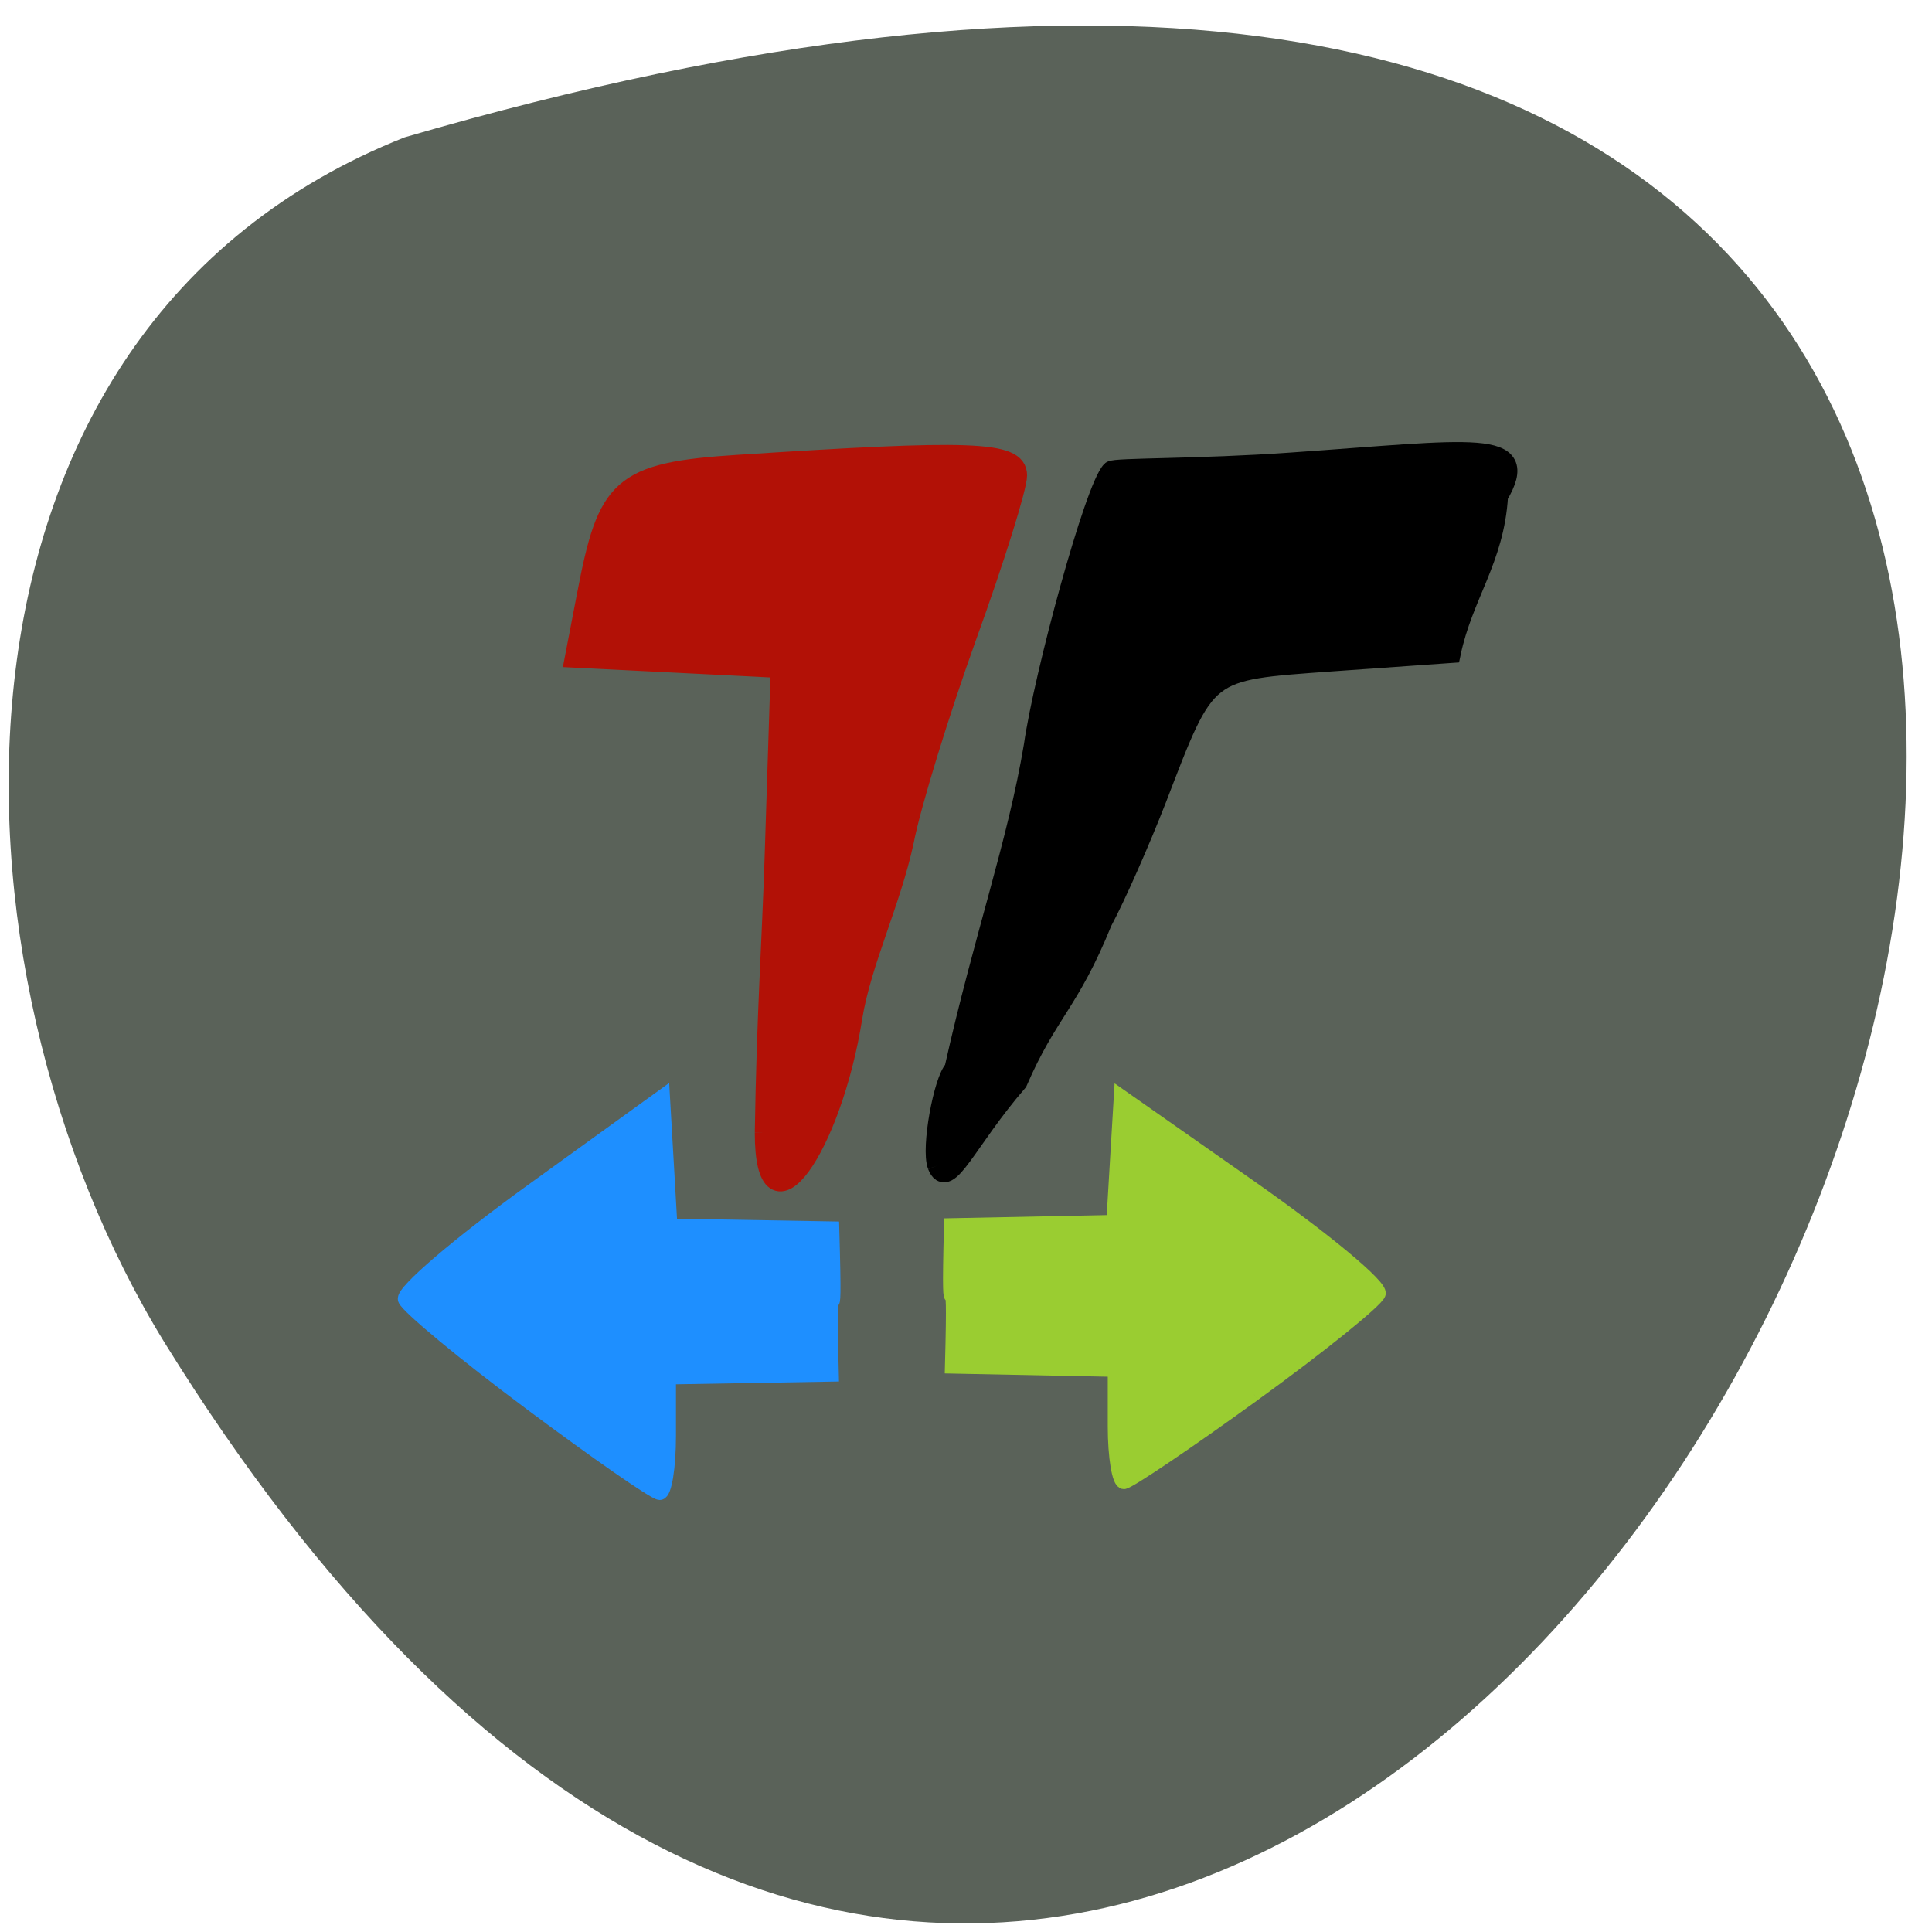<svg xmlns="http://www.w3.org/2000/svg" viewBox="0 0 16 16"><path d="m 3.352 1.137 c 23.414 -6.828 8.488 26.91 -1.988 9.984 c -1.914 -3.109 -2.047 -8.387 1.988 -9.984" fill="#5a6259"/><g transform="scale(0.062)"><path d="m 125.19 155.69 c -0.875 -2.313 0.813 -11.438 2.25 -12.875 c 3.938 -17.625 8.438 -30.12 10.625 -43.25 c 1.313 -9.25 8.125 -34.438 10.375 -36.688 c 0.438 -0.438 11.688 -0.25 24 -1.125 c 24.375 -1.688 32.31 -3.313 27.688 4.5 c -0.5 8.5 -4.688 13.25 -6.313 21 l -15.938 1.125 c -17.12 1.25 -16.625 0.813 -23.375 18.375 c -2.188 5.625 -5.438 13 -7.25 16.375 c -4.438 10.938 -7.25 12 -11.313 21.375 c -6.813 7.875 -9.375 14.688 -10.75 11.188" stroke="#000" stroke-width="2.607"/><path d="m 102.13 151.31 c 0.25 -15.938 0.938 -25.19 1.313 -36.813 l 0.813 -25.25 l -27.5 -1.375 l 1.625 -8.438 c 2.75 -14.313 4.375 -16.375 20.25 -17.375 c 30.875 -2 37.25 -1.875 37.25 1.438 c 0 1.563 -3 11.188 -6.688 21.375 c -3.688 10.25 -7.5 22.625 -8.438 27.5 c -1.75 8.125 -5.688 16.188 -6.875 23.5 c -2.75 17.438 -11.75 30.31 -11.75 15.438" fill="#b21106" stroke="#b21106" stroke-width="2.619"/><path d="m 70.75 187.38 c -8.813 -6.563 -16.313 -12.813 -16.688 -13.813 c -0.375 -1 7.25 -7.5 16.938 -14.5 l 17.563 -12.688 l 0.5 8.625 l 0.5 8.688 l 21.625 0.375 c 0.563 19.5 -0.563 0.125 -0.063 19.563 l -21.75 0.375 v 7.75 c 0 4.25 -0.563 7.688 -1.25 7.688 c -0.688 0 -8.5 -5.438 -17.375 -12.06" fill="#1e8fff" stroke="#1e8fff" stroke-width="1.836"/><path d="m 167.5 186.25 c 8.813 -6.375 16.313 -12.438 16.688 -13.438 c 0.375 -1 -7.25 -7.313 -16.938 -14.12 l -17.563 -12.313 l -0.5 8.375 l -0.5 8.438 l -21.688 0.438 c -0.5 18.938 0.625 0.063 0.125 18.938 l 21.75 0.438 v 7.5 c 0 4.125 0.563 7.5 1.25 7.5 c 0.688 -0.063 8.5 -5.313 17.375 -11.75" fill="#9acd31" stroke="#9acd31" stroke-width="1.812"/></g></svg>